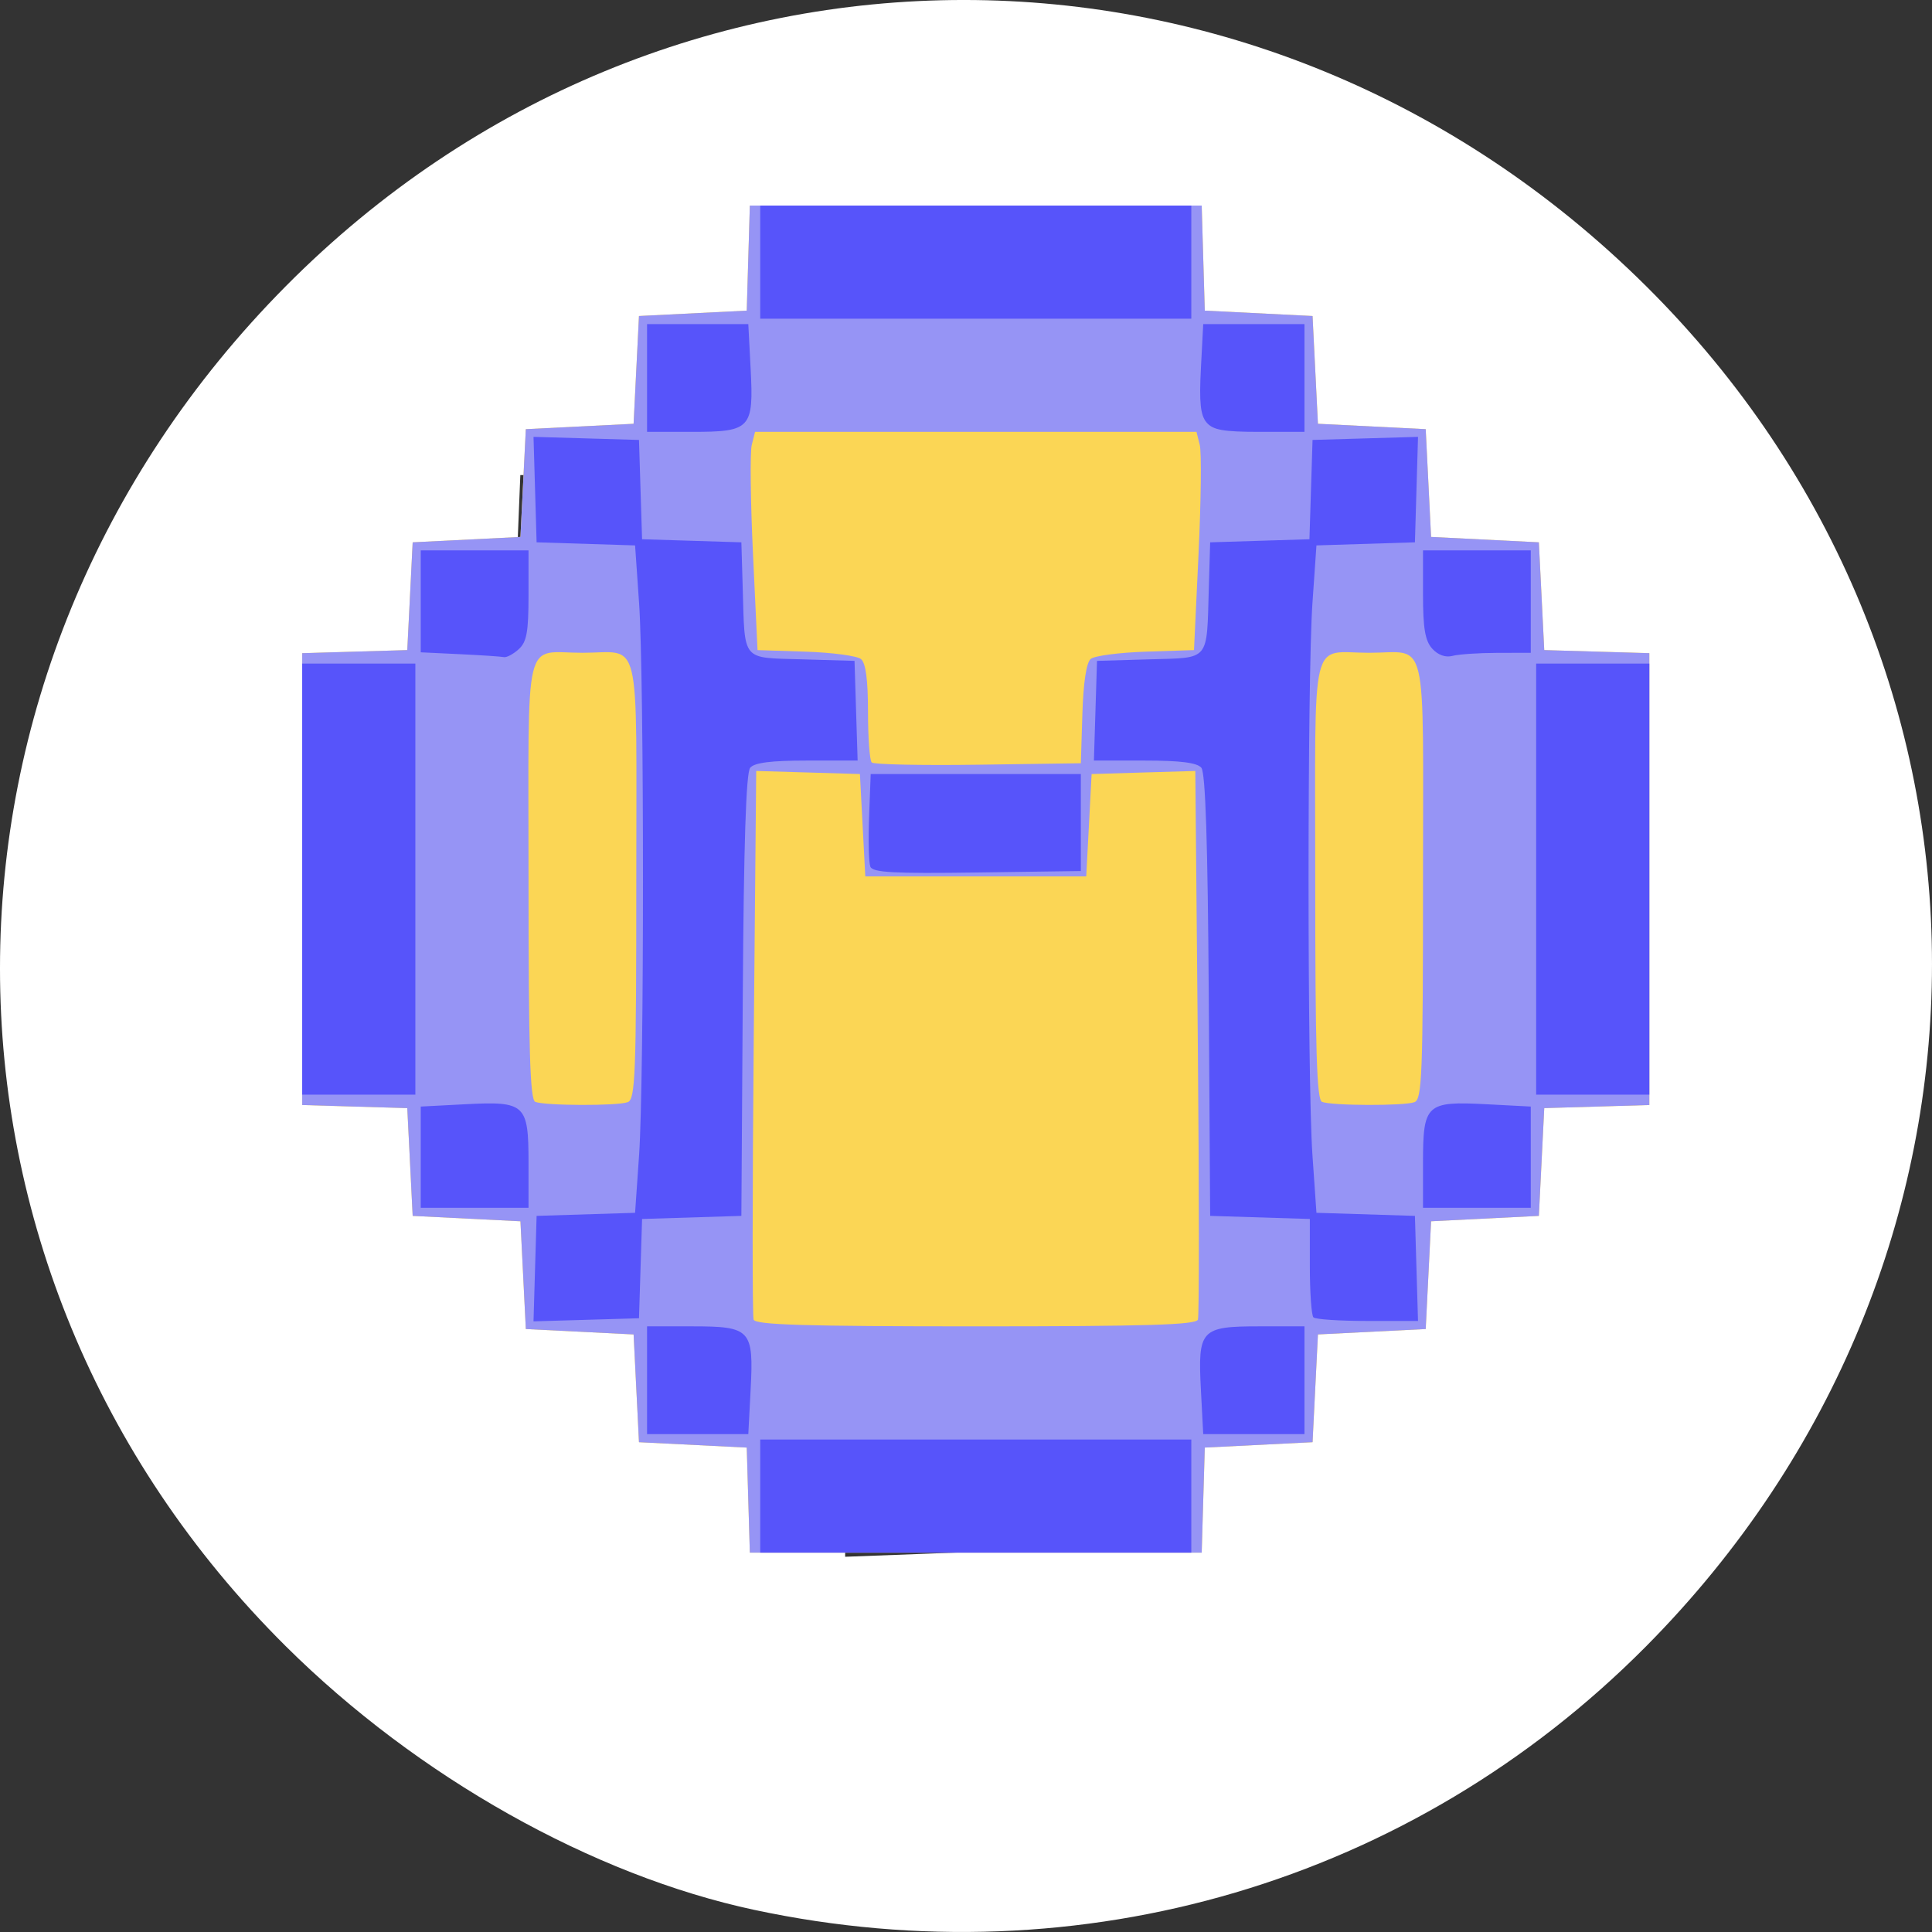 <?xml version="1.0" encoding="UTF-8" standalone="no"?>
<!-- Created with Inkscape (http://www.inkscape.org/) -->

<svg
   version="1.1"
   id="svg2"
   width="128"
   height="128"
   viewBox="0 0 128 128"
   sodipodi:docname="mim.svg"
   inkscape:version="1.1.2 (b8e25be833, 2022-02-05)"
   xmlns:inkscape="http://www.inkscape.org/namespaces/inkscape"
   xmlns:sodipodi="http://sodipodi.sourceforge.net/DTD/sodipodi-0.dtd"
   xmlns="http://www.w3.org/2000/svg"
   xmlns:svg="http://www.w3.org/2000/svg">
  <rect x="0" y="0" width="128" height="128" fill="#333333" stroke="none"/>
  <defs
     id="defs6" />
  <sodipodi:namedview
     id="namedview4"
     pagecolor="#ffffff"
     bordercolor="#999999"
     borderopacity="1"
     inkscape:pageshadow="0"
     inkscape:pageopacity="0"
     inkscape:pagecheckerboard="0"
     showgrid="false"
     fit-margin-top="0"
     fit-margin-left="0"
     fit-margin-right="0"
     fit-margin-bottom="0"
     inkscape:zoom="3.6796875"
     inkscape:cx="63.728238"
     inkscape:cy="66.989384"
     inkscape:window-width="1280"
     inkscape:window-height="658"
     inkscape:window-x="-6"
     inkscape:window-y="-6"
     inkscape:window-maximized="1"
     inkscape:current-layer="g8" />
  <g
     inkscape:groupmode="layer"
     inkscape:label="Image"
     id="g8"
     transform="translate(-0.272,3.004)">
    <path
       style="fill:#ffffff;stroke-width:1.001"
       d="M 50.259,123.534 C 39.525,121.241 27.921,114.713 19.215,106.072 -6.045,80.996 -6.042,41.405 19.221,15.943 c 25.069,-25.266 64.651,-25.263 90.107,0.006 25.26,25.075 25.258,64.666 -0.006,90.128 -15.472,15.593 -37.419,22.08 -59.063,17.456 z M 72.055,84.287 72.331,69.02 h 2.846 c 4.946,0 20.334,-3.009 23.8,-4.655 C 102.855,62.524 103.31,59.826 100.12,57.591 97.738,55.922 87.142,53.471 78.034,52.481 l -5.755,-0.625 v -4.433 -4.433 h 10.509 10.509 v -7.524 -7.524 l -29.276,0.265 -29.276,0.265 -0.294,7.258 -0.294,7.258 h 11.054 11.054 v 4.374 4.374 l -8.827,1.132 c -13.943,1.789 -22.201,4.834 -22.201,8.188 0,2.816 11.347,6.453 23.598,7.563 l 7.43,0.673 v 15.422 15.422 l 7.757,-0.292 7.757,-0.292 z M 49.236,65.977 c -14.154,-1.264 -21.775,-4.118 -19.219,-7.198 1.506,-1.815 7.09,-3.491 14.237,-4.273 3.028,-0.331 6.969,-0.825 8.758,-1.098 l 3.253,-0.496 v 5.552 5.552 h 8.007 8.007 v -5.459 -5.459 l 5.255,0.53 c 13.046,1.315 22.329,4.205 21.5,6.692 -0.747,2.242 -9.826,4.696 -21.046,5.689 -12.375,1.096 -16.18,1.092 -28.751,-0.031 z"
       id="path100" />
    <g
       id="g48"
       transform="matrix(0.357,0,0,0.357,20.294,10.614)">
      <path
         style="fill:#fbd655"
         d="M 82.786,240.25 82.5,230.5 l -10,-0.5 -10,-0.5 -0.5,-10 -0.5,-10 -10,-0.5 -10,-0.5 -0.5,-10 -0.5,-10 -10,-0.5 -10,-0.5 -0.5,-10 -0.5,-10 L 9.75,167.214 0,166.928 V 125 83.072 L 9.75,82.786 19.5,82.5 l 0.5,-10 0.5,-10 10,-0.5 10,-0.5 0.5,-10 0.5,-10 10,-0.5 10,-0.5 0.5,-10 0.5,-10 10,-0.5 10,-0.5 L 82.786,9.75 83.072,0 H 125 166.928 l 0.286,9.75 0.286,9.75 10,0.5 10,0.5 0.5,10 0.5,10 10,0.5 10,0.5 0.5,10 0.5,10 10,0.5 10,0.5 0.5,10 0.5,10 9.75,0.286 9.75,0.286 V 125 166.928 l -9.75,0.286 -9.75,0.286 -0.5,10 -0.5,10 -10,0.5 -10,0.5 -0.5,10 -0.5,10 -10,0.5 -10,0.5 -0.5,10 -0.5,10 -10,0.5 -10,0.5 -0.286,9.75 -0.286,9.75 H 125 83.072 Z"
         id="path54" />
      <path
         style="fill:#9694f5"
         d="M 82.786,240.25 82.5,230.5 l -10,-0.5 -10,-0.5 -0.5,-10 -0.5,-10 -10,-0.5 -10,-0.5 -0.5,-10 -0.5,-10 -10,-0.5 -10,-0.5 -0.5,-10 -0.5,-10 L 9.75,167.214 0,166.928 V 125 83.072 L 9.75,82.786 19.5,82.5 l 0.5,-10 0.5,-10 10,-0.5 10,-0.5 0.5,-10 0.5,-10 10,-0.5 10,-0.5 0.5,-10 0.5,-10 10,-0.5 10,-0.5 L 82.786,9.75 83.072,0 H 125 166.928 l 0.286,9.75 0.286,9.75 10,0.5 10,0.5 0.5,10 0.5,10 10,0.5 10,0.5 0.5,10 0.5,10 10,0.5 10,0.5 0.5,10 0.5,10 9.75,0.286 9.75,0.286 V 125 166.928 l -9.75,0.286 -9.75,0.286 -0.5,10 -0.5,10 -10,0.5 -10,0.5 -0.5,10 -0.5,10 -10,0.5 -10,0.5 -0.5,10 -0.5,10 -10,0.5 -10,0.5 -0.286,9.75 -0.286,9.75 H 125 83.072 Z m 83.442,-33.5 c 0.243,-0.688 0.234,-23.878 -0.02,-51.535 l -0.462,-50.285 -9.623,0.285 L 146.5,105.5 146,115 l -0.5,9.5 H 125 104.5 l -0.5,-9.5 -0.5,-9.5 -9.623,-0.285 -9.623,-0.285 -0.462,50.285 C 83.538,182.872 83.529,206.062 83.772,206.75 84.116,207.722 93.274,208 125,208 c 31.726,0 40.884,-0.278 41.228,-1.25 z M 60.418,166.393 C 61.825,165.853 62,161.269 62,125 62,78.529 63.064,83 52,83 40.935,83 42,78.526 42,125.024 c 0,31.712 0.279,40.922 1.25,41.314 1.806,0.729 15.3,0.772 17.168,0.055 z m 146,0 C 207.825,165.853 208,161.269 208,125 c 0,-46.471 1.064,-42 -10,-42 -11.065,0 -10,-4.474 -10,42.024 0,31.712 0.279,40.922 1.25,41.314 1.806,0.729 15.3,0.772 17.168,0.055 z M 144.786,94.342 c 0.183,-5.851 0.743,-9.537 1.552,-10.208 0.696,-0.578 5.292,-1.182 10.214,-1.342 L 165.5,82.5 166.342,64.685 c 0.463,-9.798 0.567,-18.911 0.231,-20.25 L 165.962,42 H 125 84.038 l -0.611,2.435 c -0.336,1.339 -0.232,10.452 0.231,20.25 L 84.5,82.5 l 8.948,0.292 c 4.921,0.161 9.534,0.778 10.25,1.372 C 104.585,84.9 105,88.021 105,93.956 c 0,4.791 0.309,9.02 0.688,9.398 0.378,0.378 9.266,0.566 19.75,0.417 L 144.5,103.5 Z"
         id="path52" />
      <path
         style="fill:#5754fa"
         d="M 85,239.5 V 229 h 40 40 V 239.5 250 H 125 85 Z M 64,218 v -10 h 8.345 c 10.911,0 11.458,0.591 10.875,11.75 L 82.788,228 H 73.394 64 Z m 102.78,1.75 C 166.197,208.591 166.744,208 177.655,208 H 186 v 10 10 h -9.394 -9.394 z M 43.213,197.287 43.5,187.5 l 9.138,-0.286 9.138,-0.286 0.743,-10.714 c 0.963,-13.889 0.963,-88.539 0,-102.428 L 61.776,63.072 52.638,62.786 43.5,62.5 43.213,52.713 42.927,42.927 52.713,43.213 62.5,43.5 l 0.287,9.213 0.287,9.213 9.213,0.287 L 81.5,62.5 81.751,71 c 0.405,13.743 -0.312,12.881 11.009,13.214 L 102.5,84.5 l 0.288,9.25 0.288,9.25 h -9.415 c -6.645,0 -9.742,0.394 -10.526,1.339 -0.765,0.922 -1.192,14.079 -1.372,42.25 L 81.5,187.5 l -9.213,0.287 -9.213,0.287 -0.287,9.213 L 62.5,206.5 l -9.787,0.287 -9.787,0.287 z m 144.453,9.047 C 187.3,205.967 187,201.709 187,196.871 v -8.796 l -9.25,-0.288 -9.25,-0.288 -0.261,-40.911 c -0.18,-28.171 -0.607,-41.328 -1.372,-42.25 C 166.082,103.394 162.985,103 156.34,103 h -9.415 l 0.288,-9.25 0.288,-9.25 9.74,-0.286 C 168.561,83.881 167.844,84.743 168.249,71 l 0.251,-8.5 9.213,-0.287 9.213,-0.287 0.287,-9.213 L 187.5,43.5 l 9.787,-0.287 9.787,-0.287 -0.287,9.787 L 206.5,62.5 l -9.138,0.286 -9.138,0.286 -0.743,10.714 c -0.963,13.889 -0.963,88.539 0,102.428 l 0.743,10.714 9.138,0.286 9.138,0.286 0.286,9.75 0.286,9.75 h -9.37 c -5.153,0 -9.67,-0.3 -10.036,-0.667 z M 22,176.606 v -9.394 l 8.25,-0.431 C 41.409,166.197 42,166.744 42,177.655 V 186 H 32 22 Z m 186,1.049 c 0,-10.911 0.591,-11.458 11.75,-10.875 l 8.25,0.431 V 176.606 186 H 218 208 Z M 0,125 V 85 H 10.5 21 v 40 40 H 10.5 0 Z m 229,0 V 85 h 10.5 10.5 v 40 40 H 239.5 229 Z m -123.568,-2.317 c -0.287,-0.748 -0.389,-4.92 -0.227,-9.272 L 105.5,105.5 h 19.5 19.5 v 9 9 l -19.273,0.272 c -15.516,0.219 -19.375,0.007 -19.795,-1.088 z M 29.25,83.257 22,82.912 V 73.456 64 h 10 10 v 8.345 c 0,6.815 -0.335,8.649 -1.829,10 -1.006,0.91 -2.243,1.566 -2.75,1.456 C 36.915,83.692 33.237,83.447 29.25,83.257 Z M 209.711,82.233 C 208.39,80.774 208,78.479 208,72.171 V 64 h 10 10 v 9.5 9.5 l -6.25,0.014 c -3.438,0.007 -7.168,0.26 -8.289,0.562 -1.274,0.342 -2.681,-0.161 -3.75,-1.342 z M 64,32 V 22 h 9.394 9.394 l 0.431,8.25 C 83.803,41.409 83.256,42 72.345,42 H 64 Z m 103.829,8.25 c -1.133,-1.339 -1.379,-3.685 -1.049,-10 L 167.212,22 H 176.606 186 v 10 10 h -8.345 c -6.717,0 -8.634,-0.341 -9.826,-1.75 z M 85,10.5 V 0 h 40 40 V 10.5 21 H 125 85 Z"
         id="path50" />
    </g>
  </g>
</svg>
